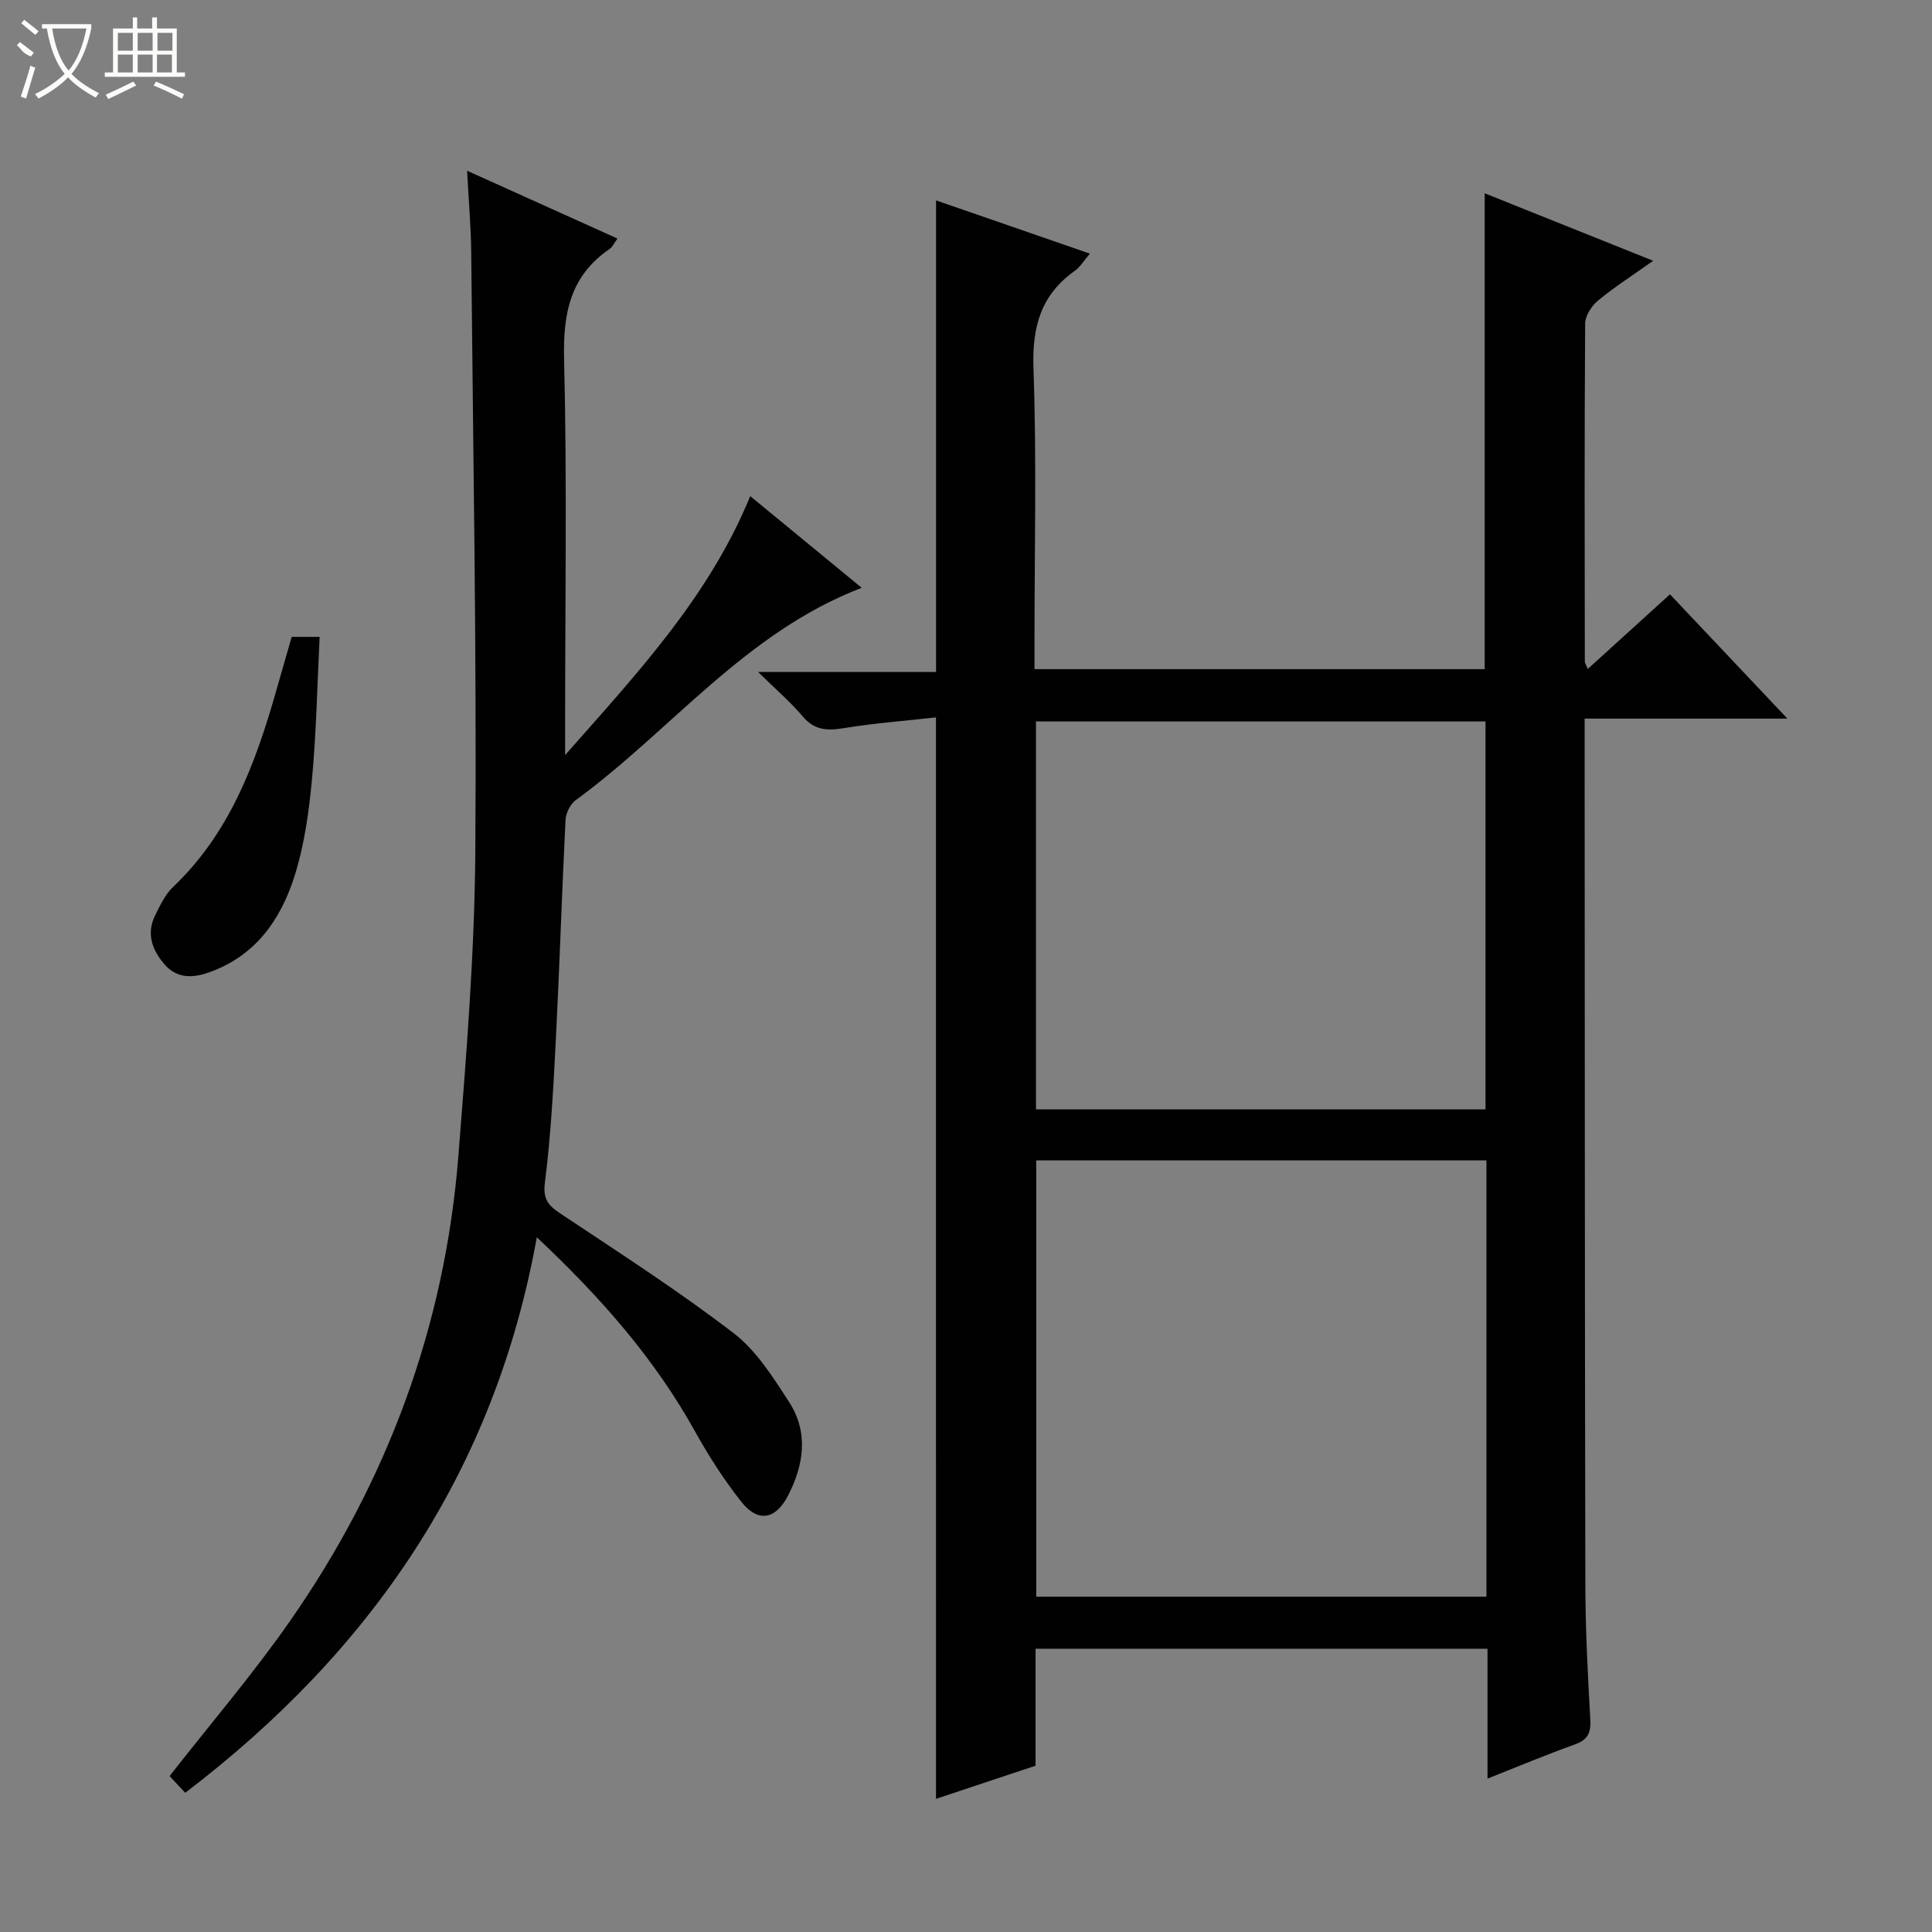 <svg enable-background="new 0 0 400 400" viewBox="0 0 400 400" xmlns="http://www.w3.org/2000/svg"><rect x="0" y="0" width="400" height="400" fill="#808080" stroke="none"/><g fill="#010102"><path d="m193.78 148.53c-6.38.71-12.82 1.2-19.17 2.24-3.4.55-6.01.41-8.41-2.44-2.54-3.01-5.58-5.6-9.24-9.2h36.84c0-32.67 0-64.86 0-97.64 10.23 3.54 20.76 7.18 31.85 11.02-1.25 1.45-2.01 2.77-3.14 3.57-7.04 5-8.84 11.64-8.54 20.19.67 18.8.21 37.65.21 56.47v5.8h93.21c0-32.66 0-65.37 0-98.52 11.27 4.52 22.6 9.05 34.88 13.97-4.33 3.08-8.05 5.45-11.43 8.25-1.32 1.1-2.64 3.13-2.65 4.74-.16 23.32-.1 46.65-.07 69.97 0 .29.21.57.61 1.55 5.66-5.14 11.12-10.1 17.02-15.45 7.89 8.35 15.71 16.63 24.31 25.73-14.43 0-27.91 0-41.98 0v5.95c.04 57.81.03 115.62.15 173.44.02 9.31.51 18.62 1.03 27.91.15 2.78-.61 4.17-3.28 5.12-5.9 2.1-11.68 4.54-18.01 7.04 0-9.28 0-17.9 0-26.89-31.21 0-62.11 0-93.57 0v24.22c-7.18 2.39-13.91 4.63-20.61 6.86-.01-74.46-.01-148.59-.01-223.9zm113.97 91.72c-31.23 0-62.12 0-93.21 0v90.33h93.21c0-30.14 0-59.93 0-90.33zm-.19-10.56c0-27.03 0-53.73 0-80.32-31.26 0-62.15 0-93.07 0v80.32z"/><path d="m38.35 371.18c-1.38-1.47-2.49-2.66-3.24-3.46 8.48-10.85 17.24-21.08 24.91-32.07 20.18-28.92 32.08-61.06 34.88-96.28 1.67-21.03 3.36-42.12 3.51-63.19.29-41.29-.46-82.59-.85-123.89-.05-5.29-.52-10.58-.85-16.94 10.82 4.88 20.85 9.4 31.13 14.04-.67.91-1.03 1.75-1.66 2.18-8.15 5.58-9.63 13.35-9.39 22.84.62 25.14.21 50.31.21 75.47v6.45c15.1-17.12 29.79-32.81 38.33-53.61 7.74 6.37 15.26 12.55 23.08 18.98-24.13 9.24-39.47 29.54-59.21 43.96-1.12.82-2.03 2.65-2.11 4.05-.76 15.11-1.23 30.23-2 45.34-.51 9.96-1.02 19.94-2.28 29.82-.5 3.95 1.21 5.05 3.86 6.81 11.87 7.91 23.9 15.65 35.2 24.32 4.72 3.62 8.17 9.13 11.49 14.25 4.07 6.29 3.1 13.02-.23 19.44-2.58 4.95-6.21 5.6-9.67 1.21-3.58-4.55-6.76-9.49-9.57-14.55-8.33-15.01-19.45-27.68-32.75-40.19-8.73 48.51-34.26 85.65-72.79 115.02z"/><path d="m60.39 131.86h5.79c-.5 10.02-.69 19.8-1.59 29.51-.63 6.74-1.58 13.59-3.61 20.01-2.88 9.11-8.19 16.66-17.88 20-3.41 1.18-6.59 1.16-9.1-1.79-2.53-2.96-3.74-6.34-1.87-10.09 1.02-2.06 2.07-4.31 3.69-5.85 11.7-11.11 17.05-25.49 21.32-40.47 1.05-3.67 2.1-7.33 3.25-11.32z"/></g><path d="m6.4 11.7c-2-.8-1.9-1.6-2.9-2.3l.6-.7c.9.7 1.9 1.4 2.9 2.2zm-2.1 8.3c.7-2.1 1.4-4.2 2-6.4.2.1.6.3 1 .4-.7 2.3-1.3 4.4-1.9 6.4zm3-12.8c-1.1-.9-2.1-1.7-2.9-2.4l.6-.7c1 .8 2 1.5 3 2.4zm1.4-1.3v-.9h10.2v.9c-.9 4.2-2.3 7.3-4.1 9.4 1.3 1.4 3.2 2.7 5.7 4-.2.2-.4.5-.7.9-2.5-1.4-4.4-2.7-5.7-4.2-1.4 1.5-3.5 3-6.1 4.4 0 0 0 0-.1-.1-.3-.4-.5-.7-.7-.8 2.7-1.3 4.7-2.8 6.2-4.2-1.8-2.2-3-5.3-3.7-9.4zm9.2 0h-7.1c.6 3.8 1.7 6.7 3.4 8.7 1.7-2 2.9-4.8 3.7-8.7z" fill="#fbfcfa"/><path d="m31.6 3.6h.9v2.3h4.1v9.1h1.7v.9h-16.6v-.9h1.7v-9.1h4.1v-2.3h.9v2.3h3.1v-2.3zm-4 13.3.6.8c-1.9.9-3.8 1.9-5.8 2.8-.2-.3-.3-.6-.5-.9 2-.9 3.9-1.8 5.7-2.7zm-3.2-10.1v3.7h3.1v-3.7zm0 4.5v3.7h3.1v-3.7zm4.1-4.5v3.7h3.1v-3.7zm0 4.5v3.7h3.1v-3.7zm9.1 9.1c-2.1-1.1-4.1-2-5.8-2.7l.5-.8c2.2.9 4.1 1.8 5.8 2.6l-.4.9zm-1.9-13.6h-3.1v3.7h3.1zm-3.2 4.5v3.7h3.1v-3.7z" fill="#fbfcfa"/></svg>